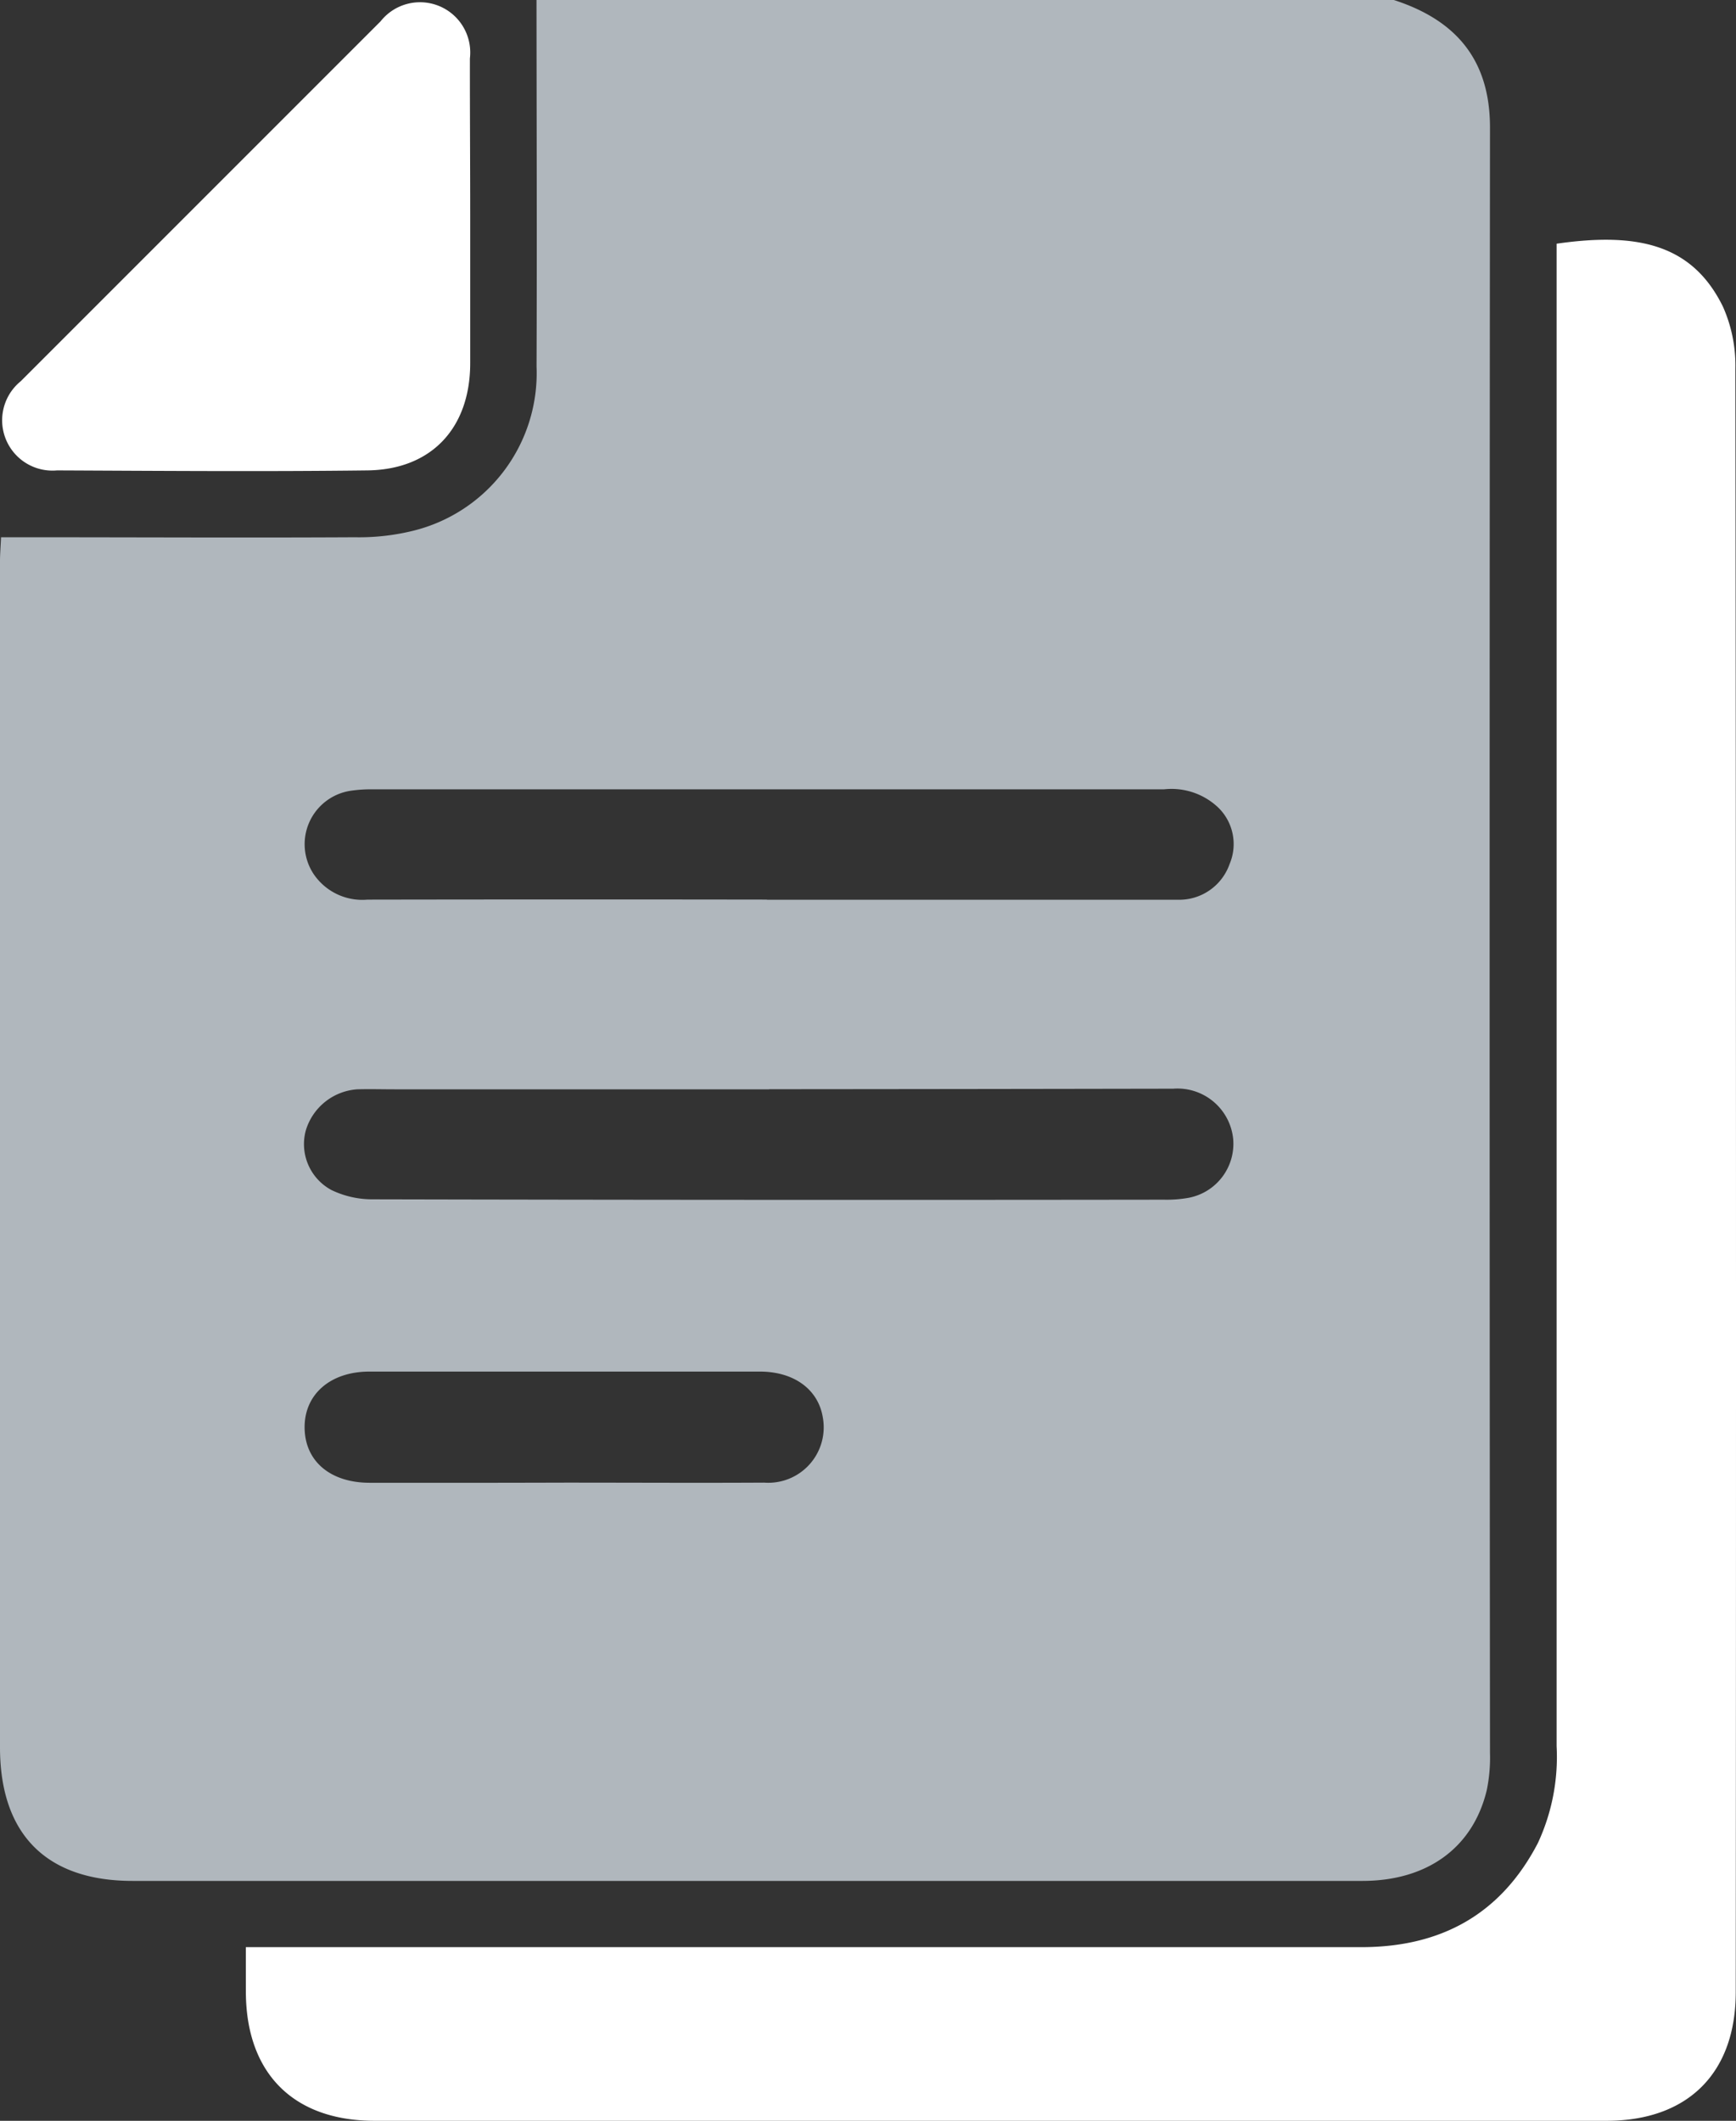 <svg xmlns="http://www.w3.org/2000/svg" width="108.065" height="132" viewBox="0 0 108.065 132">
  <rect x="0" y="0" width="108.065" height="132" fill="#333333" stroke="none"/>
  <g id="multiple_files-40" data-name="multiple files-40" transform="translate(-53.36 -18.52)">
    <path id="Path_1309" data-name="Path 1309" d="M86.757,18.52h53.369c3.854,1.246,5.985,3.706,5.985,7.936q-.042,50.58,0,101.165a10.006,10.006,0,0,1-.2,2.316c-.857,3.59-3.706,5.647-7.727,5.652H61.611c-5.36,0-8.246-2.9-8.251-8.3V53.446c0-.463.042-.927.065-1.487H55.2c6.745,0,13.49.037,20.236,0A14.1,14.1,0,0,0,79,51.574a10.1,10.1,0,0,0,7.76-10.238C86.79,33.729,86.762,26.122,86.757,18.52Zm14.482,67.8H77.909c-.774,0-1.547-.023-2.316,0a3.6,3.6,0,0,0-3.2,2.571A3.243,3.243,0,0,0,74,92.592a5.837,5.837,0,0,0,2.576.574q24.623.056,49.237.023a7.694,7.694,0,0,0,1.533-.116,3.424,3.424,0,0,0,2.78-3.651,3.485,3.485,0,0,0-3.734-3.141q-12.592.023-25.156.032Zm-.139-11.8h25.776a3.322,3.322,0,0,0,3.03-2.233,3.173,3.173,0,0,0-.681-3.475,4.223,4.223,0,0,0-3.414-1.163H76.584a8.451,8.451,0,0,0-1.39.088,3.363,3.363,0,0,0-2.289,5.216,3.654,3.654,0,0,0,3.326,1.561Q88.664,74.493,101.1,74.511ZM88.564,110.8c4.123,0,8.246.023,12.365,0a3.451,3.451,0,0,0,3.646-4.086c-.292-1.719-1.788-2.821-3.9-2.826H76.357c-2.446,0-4.068,1.432-4.035,3.521s1.631,3.391,4.03,3.4Q82.449,110.818,88.564,110.8Z" transform="translate(0 0)" fill="#B0B7BD"/>
    <path id="Path_1310" data-name="Path 1310" d="M86.39,157h69.44c4.948,0,8.682-2.034,10.993-6.486a12.716,12.716,0,0,0,1.163-6.023V50.976c5.064-.727,8.455.046,10.354,3.919a9,9,0,0,1,.774,3.859q.065,50.52.023,101.044c0,5.059-3,8.005-8.029,8.01h-76.7c-5.05,0-7.991-2.951-8.015-8C86.39,158.918,86.39,158.024,86.39,157Z" transform="translate(-17.728 -17.288)" fill="#fff"/>
    <path id="Path_1311" data-name="Path 1311" d="M82.764,32v9.265c0,4.035-2.409,6.629-6.4,6.676-6.435.079-12.879.028-19.318,0a3.132,3.132,0,0,1-2.261-5.55l22.4-22.4A3.128,3.128,0,0,1,82.745,22.3C82.741,25.561,82.764,28.781,82.764,32Z" transform="translate(-0.134 -0.143)" fill="#fff"/>
  </g>
</svg>
